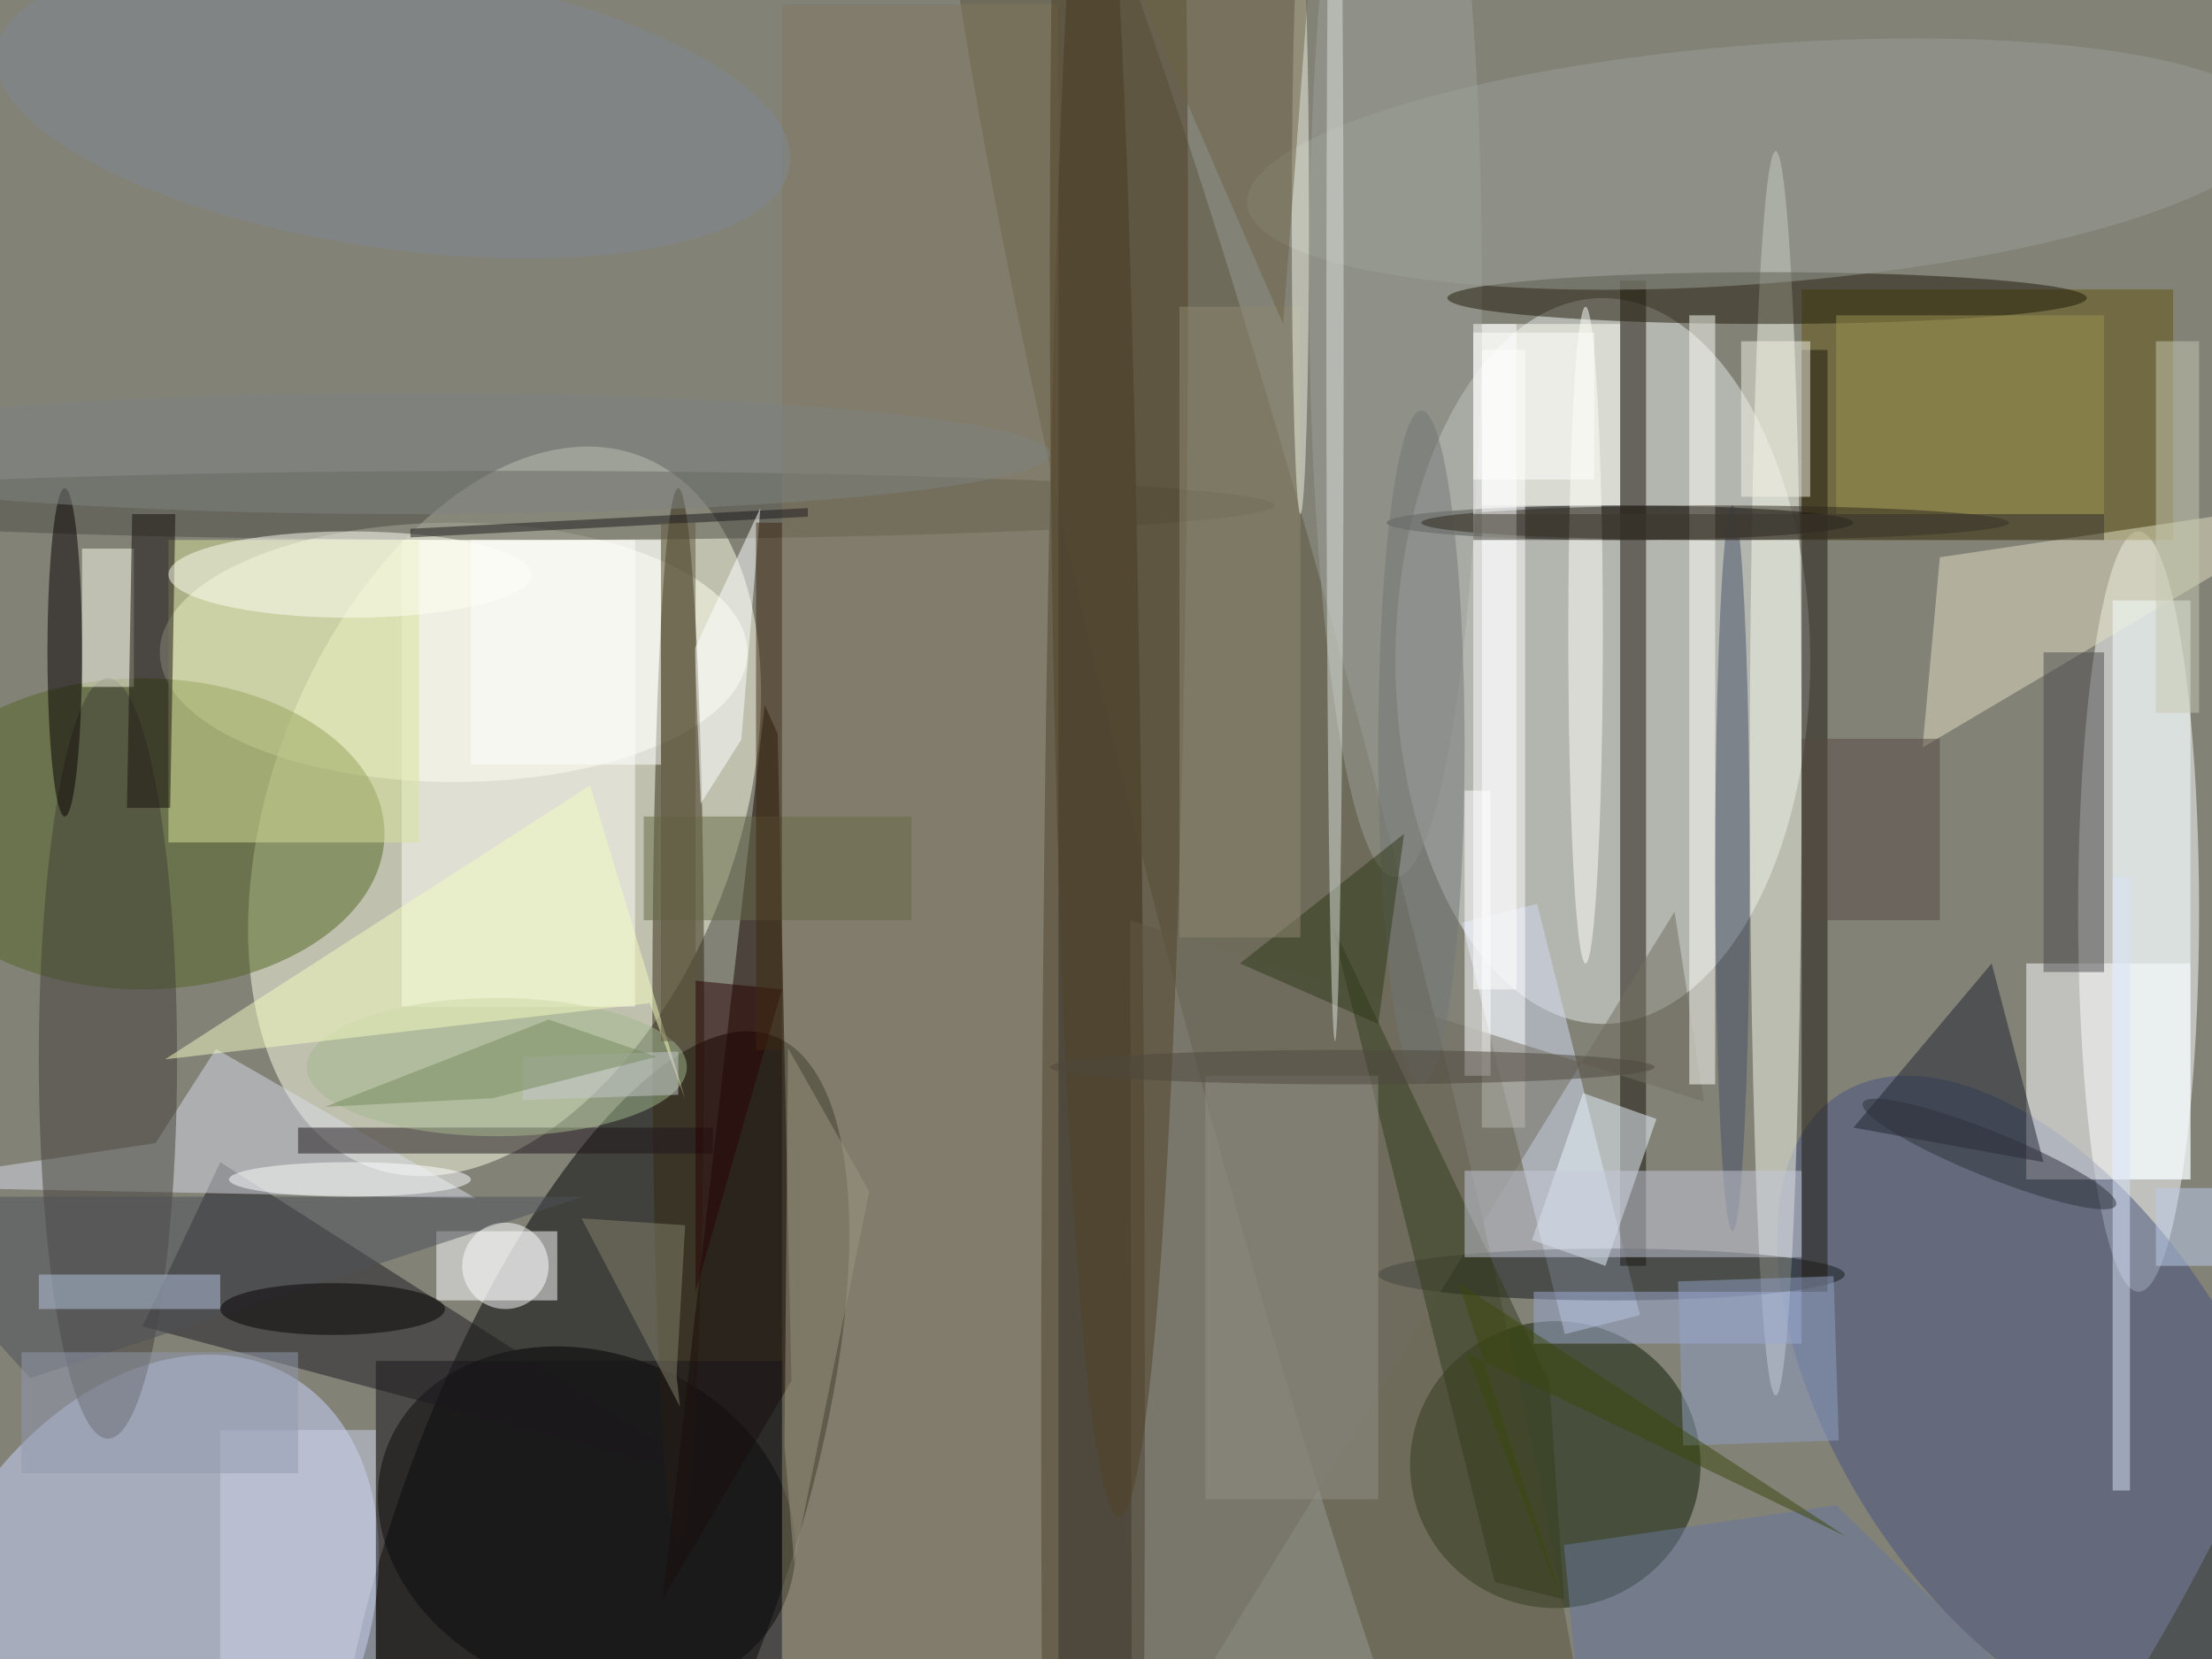 <svg xmlns="http://www.w3.org/2000/svg" viewBox="0 0 1400 1050"><defs/><filter id="a"><feGaussianBlur stdDeviation="12"/></filter><rect width="100%" height="100%" fill="#56522b"/><g filter="url(#a)"><g fill-opacity=".5" transform="translate(2.7 2.7) scale(5.469)"><circle cx="40" cy="68" r="242" fill="#afb2c5"/><circle r="1" fill="#ffffe6" transform="matrix(25.143 9.651 -15.775 41.095 57.9 93.4)"/><circle r="1" transform="matrix(21.106 -58.949 21.319 7.633 67.8 178.3)"/><ellipse cx="185" cy="76" fill="#e7eae7" rx="24" ry="42"/><ellipse cx="247" cy="105" fill="#fff" rx="7" ry="44"/><circle r="1" fill="#ced9ff" transform="matrix(-16.964 30.064 -21.466 -12.112 16 188.7)"/><circle r="1" fill="#0f1d00" transform="matrix(.811 16.585 -16.787 .821 179.5 169)"/><ellipse cx="126" cy="163" fill="#1f1000" rx="6" ry="191"/><ellipse cx="52" cy="75" fill="#ffffef" rx="34" ry="15"/><circle r="1" transform="matrix(-6.788 18.515 -23.194 -8.504 67.4 175.7)"/><ellipse cx="16" cy="96" fill="#556623" rx="28" ry="18"/><path fill="#fffff9" d="M46 62h27v54H46z"/><ellipse cx="58" cy="58" fill="#514e45" rx="89" ry="4"/><circle r="1" fill="#5d573e" transform="matrix(-37.671 -146.246 13.7 -3.529 147.2 102.2)"/><path fill="#1e1d21" d="M25 134l58 37-67-18z"/><path fill="#d4dcf3" d="M189.3 151.7l-8.7 2.2-11.9-47.6 8.7-2.2z"/><circle r="1" fill="#49557f" transform="rotate(57.3 -30.7 296.7) scale(42.905 23.364)"/><ellipse cx="78" cy="117" fill="#352813" rx="3" ry="61"/><path fill="#fff" d="M50 142h14v8H50z"/><path fill="#62550e" d="M208 33h43v29h-43z"/><ellipse cx="205" cy="89" fill="#f7fbea" rx="3" ry="72"/><path fill="#fff" d="M234 111h19v25h-19z"/><path fill="#82795f" d="M90 0h32v192H90z"/><path fill="#d8dde9" d="M24.5 120.9l-7 10.9-33.5 5 70.6 1.4z"/><ellipse cx="187" cy="60" rx="27" ry="2"/><path fill="#fff" d="M171 40h5v90h-5z"/><path fill="#e4e0c2" d="M222 86l2-22 47-7z"/><path fill="#1b150a" d="M187 32h3v114h-3z"/><path fill="#180901" d="M91.1 159.3l-1.6-74.9-1.5-3.3-11.8 103.5z"/><ellipse cx="12" cy="122" fill="#444039" rx="8" ry="44"/><ellipse cx="161" cy="32" fill="#9ea299" rx="10" ry="69"/><ellipse cx="186" cy="147" fill="#161b1c" rx="27" ry="3"/><path fill="#fff" d="M170 38h14v17h-14z"/><path fill="#726f60" d="M196.7 127l-3.4-22-62.8 102-.2-101z"/><ellipse cx="204" cy="34" fill="#211a08" rx="37" ry="3"/><path fill="#d8e399" d="M19 62h29v35H19z"/><circle r="1" fill="#9da098" transform="matrix(-59.362 4.626 -1.074 -13.784 203.2 18.5)"/><path fill="#f7ffff" d="M244 69h9v67h-9z"/><path fill="#1e151a" d="M34 130h48v3H34z"/><path fill="#ffffec" d="M9 63h6v16H9z"/><ellipse cx="57" cy="123" fill="#a4b98f" rx="22" ry="8"/><ellipse cx="129" cy="30" fill="#514226" rx="8" ry="145"/><path fill="#1f180e" d="M208 40h3v109h-3z"/><path fill="#1f222e" d="M236 134l-6-23-16 19z"/><path fill="#fffff9" d="M195 36h3v89h-3z"/><path fill="#140c0a" d="M19.2 93h-5l.6-34h5z"/><ellipse cx="164" cy="86" fill="#737774" rx="5" ry="39"/><path fill="#4f4d4f" d="M236 75h7v37h-7z"/><path fill="#edf6ff" d="M191.2 129l-5.9 17-8.5-3 5.9-17z"/><path fill="#4f5158" d="M67 138h-83l19 21z"/><path fill="#91a0c4" d="M211.7 147.2l.6 19-18 .6-.6-19z"/><path fill="#353d1d" d="M172.5 182.6l-18.9-76.2 25.2 53 1.7 25.2z"/><path fill="#b4c5de" d="M4 147h21v4H4z"/><path fill="#929187" d="M139 124h20v49h-20z"/><ellipse cx="7" cy="75" fill="#070000" rx="2" ry="19"/><ellipse cx="47" cy="52" fill="#7f8280" rx="74" ry="7"/><path fill="#9c9782" d="M100.1 137.4l-8.7 42.9-1.1-13.5.4-46z"/><path fill="#191418" d="M43 157h47v35H43z"/><ellipse cx="40" cy="66" fill="#fffff2" rx="21" ry="5"/><path fill="#f5fcc0" d="M18.6 122.1l49.2-31.7 11 36.3-4.1-11.1z"/><ellipse cx="200" cy="100" fill="#485368" rx="2" ry="42"/><path fill="#ccd2e8" d="M25 165h18v27H25z"/><path fill="#1d191a" d="M93 59.3l-46 2.4v-1l46-2.4z"/><path fill="#696a49" d="M74 94h31v12H74z"/><path fill="#fff" d="M87.5 58.3l-7.6 16.3.7 17.9 4.7-7.4z"/><path fill="#2e3917" d="M159 118l-16-7 19-15z"/><path fill="#c6cada" d="M169 135h39v10h-39z"/><path fill="#9a9351" d="M212 36h31v23h-31z"/><path fill="#908871" d="M136 35h14v73h-14z"/><path fill="#d8e3f8" d="M244 101h2v71h-2z"/><path fill="#68769d" d="M183.2 207l-2.7-28.7 31.5-4.6 34 33.3z"/><path fill="#fff" d="M169 91h3v33h-3z"/><ellipse cx="156" cy="123" fill="#4e483e" rx="35" ry="2"/><path fill="#fff" d="M54 62h22v26H54z"/><ellipse cx="183" cy="73" fill="#fffffb" rx="2" ry="38"/><circle cx="58" cy="146" r="5" fill="#fff"/><path fill="#564a43" d="M208 85h16v21h-16z"/><path fill="#86826c" d="M78.8 141.3l-1 17.4.4 3.6-11.4-21.8z"/><path fill="#fffff7" d="M171 37h16v21h-16z"/><path fill="#c6c9cc" d="M78 126.2l-18 .6v-5l18-.6z"/><ellipse cx="38" cy="151" fill="#050100" rx="13" ry="3"/><path fill="#290000" d="M90 114l-10-1v36z"/><path fill="#f4f2e5" d="M201 39h8v18h-8z"/><path fill="#9caad3" d="M177 149h31v6h-31z"/><ellipse cx="150" cy="25" fill="#f3f4e3" rx="1" ry="34"/><path fill="#3e2911" d="M87 60h3v61h-3z"/><ellipse cx="198" cy="60" fill="#2e271c" rx="34" ry="2"/><path fill="#929aae" d="M2 156h32v14H2z"/><path fill="#fff" d="M170 37h5v77h-5z"/><path fill="#768b5f" d="M63 117.5l12.5 4.3-19 4.8-19.4 1z"/><ellipse cx="40" cy="136" fill="#fff" rx="14" ry="2"/><path fill="#3d392f" d="M170 59h73v3h-73z"/><path fill="#6e6345" d="M125-16l23 53 4-53z"/><circle r="1" fill="#818892" transform="matrix(-2.331 16.106 -45.944 -6.649 45 12)"/><path fill="#5f573c" d="M76 60h4v60h-4z"/><path fill="#bdccea" d="M249 137h7v9h-7z"/><circle r="1" fill="#2e313b" transform="rotate(-158 127.8 44.2) scale(15.806 2.618)"/><ellipse cx="154" cy="39" fill="#dde0db" rx="1" ry="81"/><path fill="#3c480d" d="M169.2 156.1l43.9 21.2-44.8-29.3 12.3 37.8z"/><path fill="#c6c9b1" d="M249 39h5v43h-5z"/></g></g></svg>